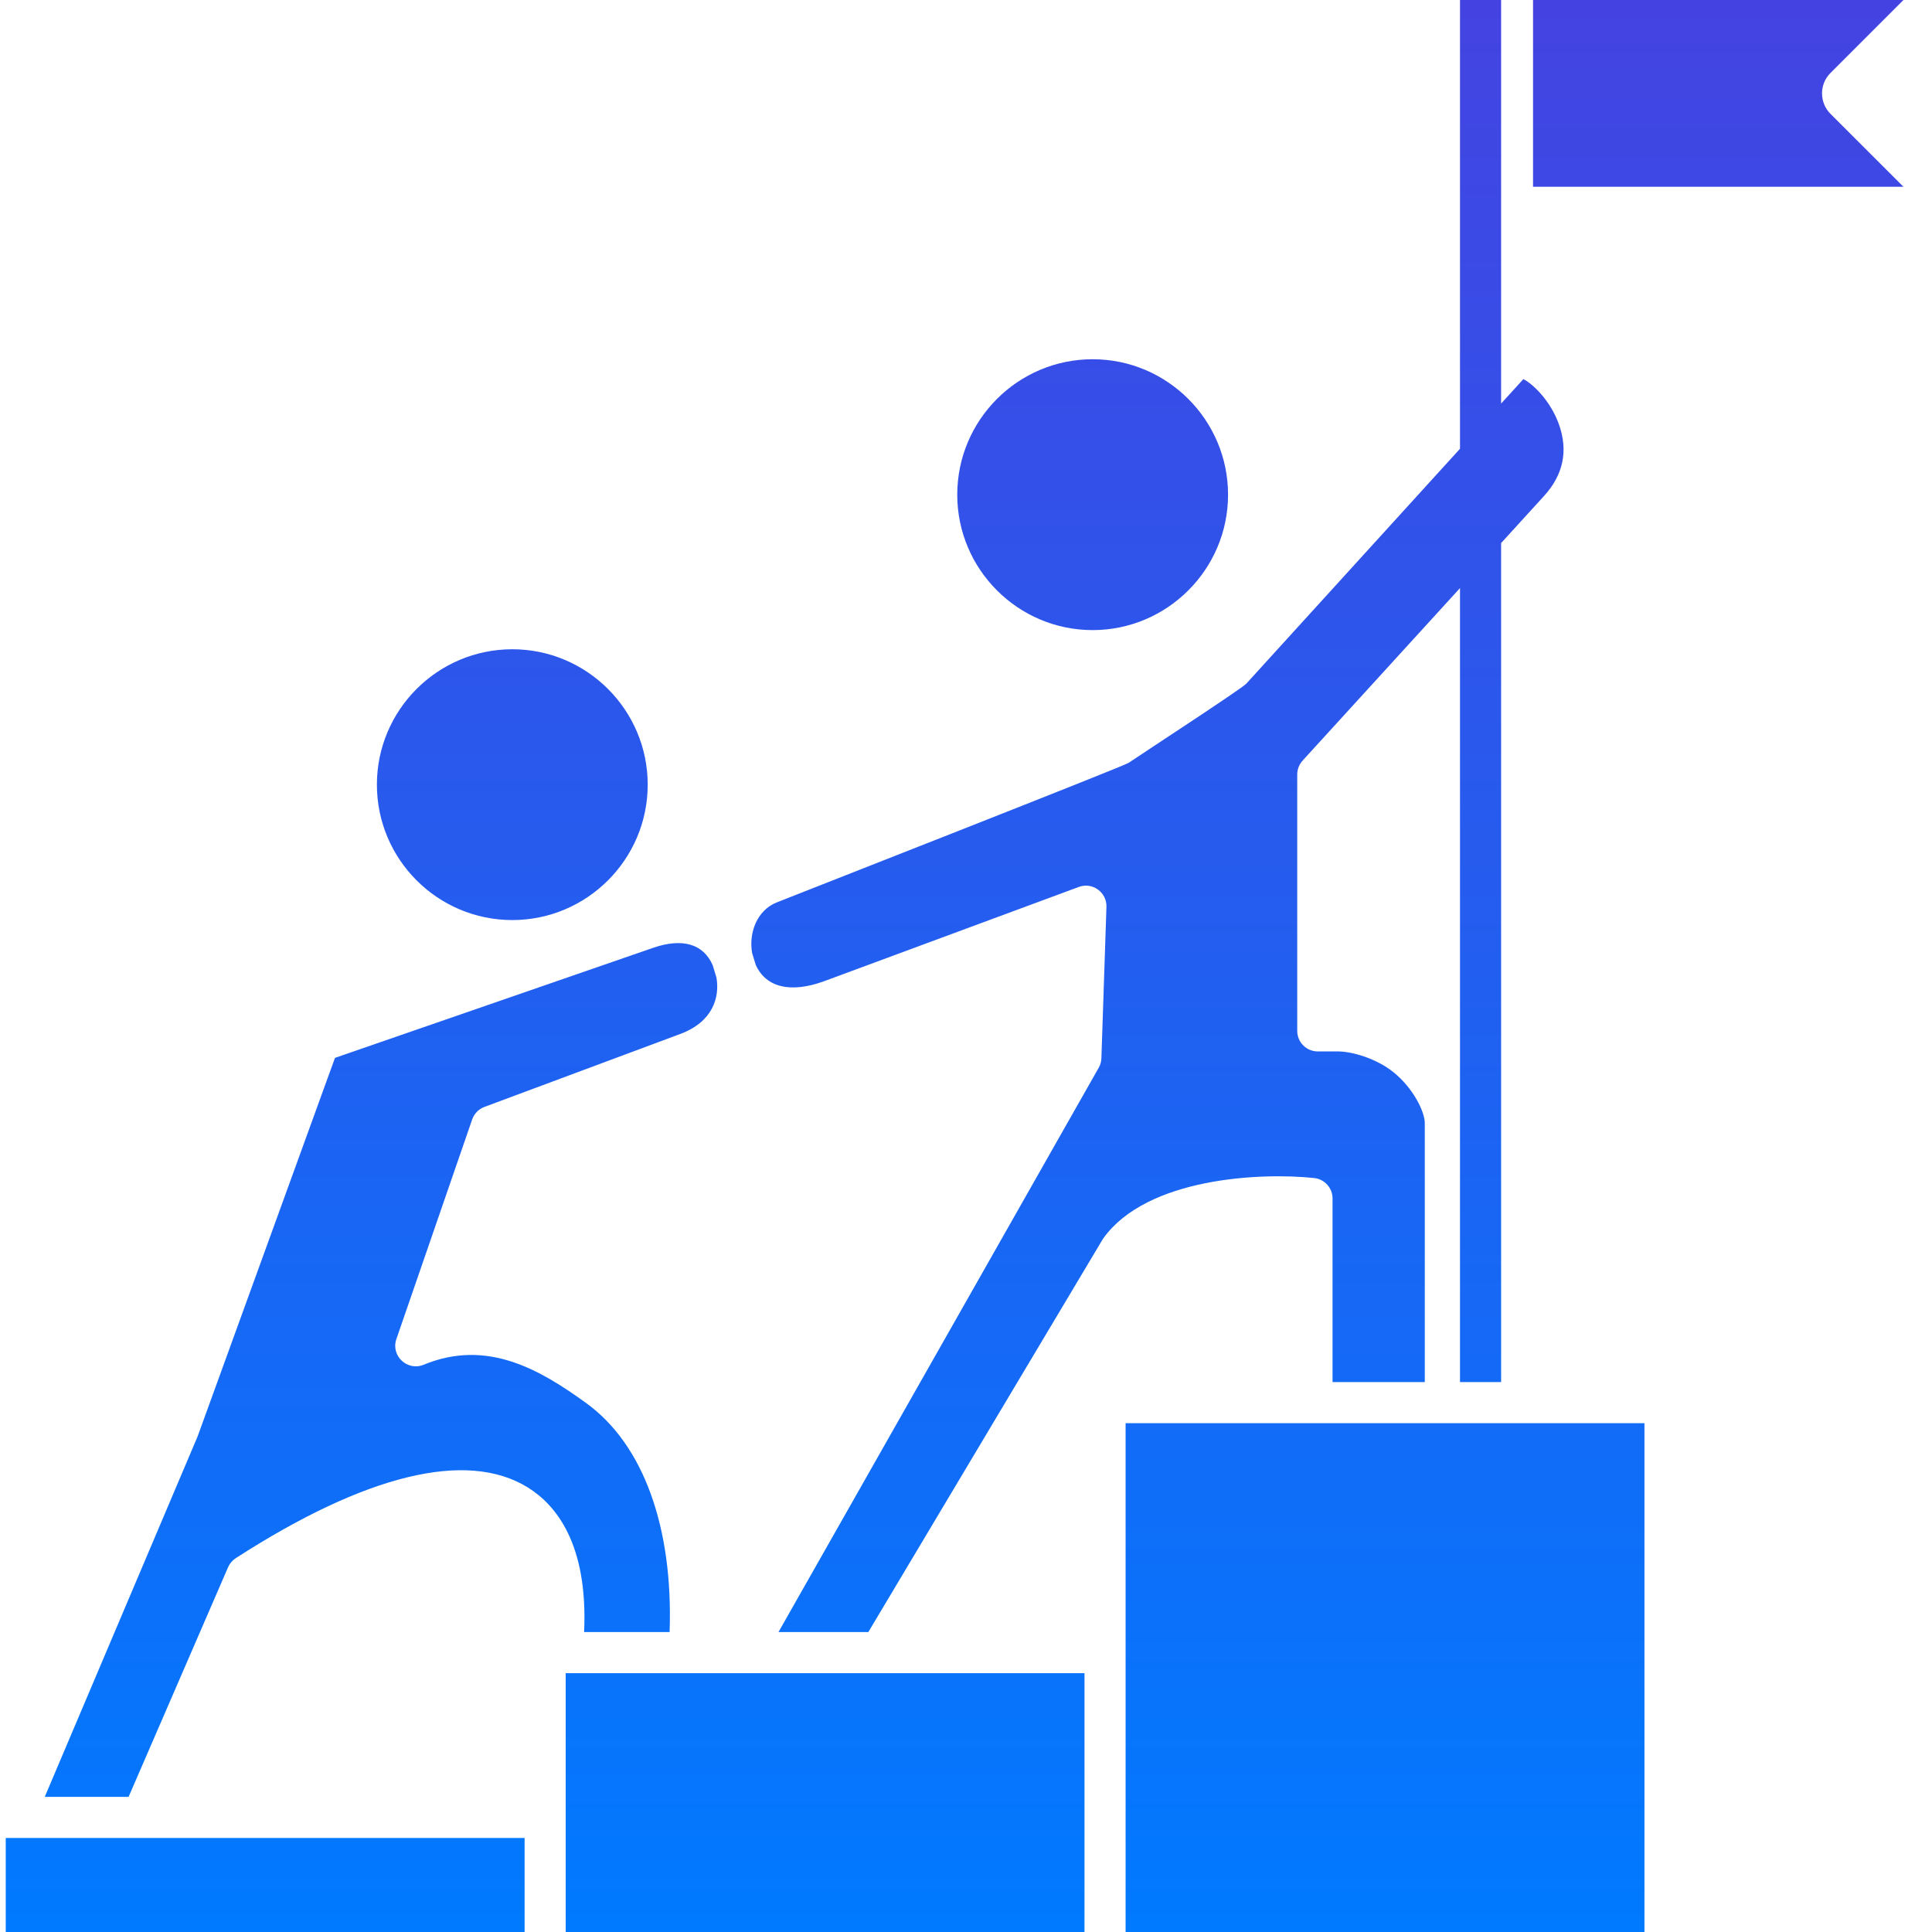 <svg width="36" height="36" viewBox="0 0 36 36" fill="none" xmlns="http://www.w3.org/2000/svg">
<path fill-rule="evenodd" clip-rule="evenodd" d="M3.682 26.766L6.242 19.712L12.168 17.662C12.715 17.473 13.107 17.588 13.28 17.985L13.35 18.215C13.415 18.591 13.276 19.043 12.677 19.266L9.026 20.626C8.918 20.667 8.834 20.753 8.797 20.863L7.385 24.954C7.28 25.265 7.592 25.555 7.894 25.43C9.081 24.94 10.067 25.526 10.921 26.143C11.988 26.914 12.546 28.458 12.477 30.411H10.884C10.959 28.778 10.366 28.044 9.831 27.714C8.696 27.015 6.816 27.472 4.393 29.034C4.329 29.076 4.279 29.135 4.249 29.205L2.396 33.482H0.834L3.682 26.766ZM0.107 34.248H9.775V36H0.107V34.248ZM10.541 31.177V36H20.208V31.177H10.541ZM28.566 3.48V0H35.468L34.108 1.36C33.898 1.57 33.899 1.911 34.108 2.121L35.468 3.48H28.566ZM30.642 36H20.974V26.519H30.642V36H30.642ZM29.049 7.909C28.887 7.455 28.554 7.149 28.386 7.064L27.971 7.52V0H27.205V8.362L23.222 12.74C23.139 12.832 21.3 14.031 21.028 14.216C20.939 14.277 15.107 16.565 14.476 16.814C14.1 16.963 13.951 17.386 14.014 17.756L14.083 17.981C14.274 18.402 14.737 18.513 15.365 18.28L20.102 16.527C20.356 16.432 20.626 16.627 20.617 16.899L20.523 19.72C20.521 19.782 20.504 19.843 20.473 19.896L14.506 30.411H16.18L20.543 23.099C20.549 23.089 20.555 23.08 20.561 23.071C21.375 21.944 23.485 21.845 24.488 21.951C24.682 21.972 24.83 22.136 24.83 22.331V25.753H26.549V20.93C26.549 20.708 26.325 20.267 25.965 19.979C25.636 19.714 25.179 19.592 24.934 19.592H24.555C24.343 19.592 24.172 19.42 24.172 19.209V14.432C24.172 14.336 24.208 14.244 24.272 14.173L27.205 10.958V25.753H27.971V10.119L28.768 9.245C29.13 8.849 29.224 8.4 29.049 7.909ZM20.36 11.741C18.968 11.741 17.837 10.608 17.837 9.218C17.837 7.826 18.968 6.694 20.36 6.694C21.75 6.694 22.883 7.826 22.883 9.218C22.883 10.608 21.75 11.741 20.36 11.741ZM9.546 17.144C10.937 17.144 12.069 16.012 12.069 14.621C12.069 13.23 10.937 12.098 9.546 12.098C8.154 12.098 7.023 13.23 7.023 14.621C7.023 16.012 8.154 17.144 9.546 17.144Z" fill="url(#paint0_linear_841_1778)"/>
<defs>
<linearGradient id="paint0_linear_841_1778" x1="17.787" y1="0" x2="17.787" y2="36" gradientUnits="userSpaceOnUse">
<stop stop-color="#4443E1"/>
<stop offset="1" stop-color="#007AFF"/>
</linearGradient>
</defs>
</svg>
